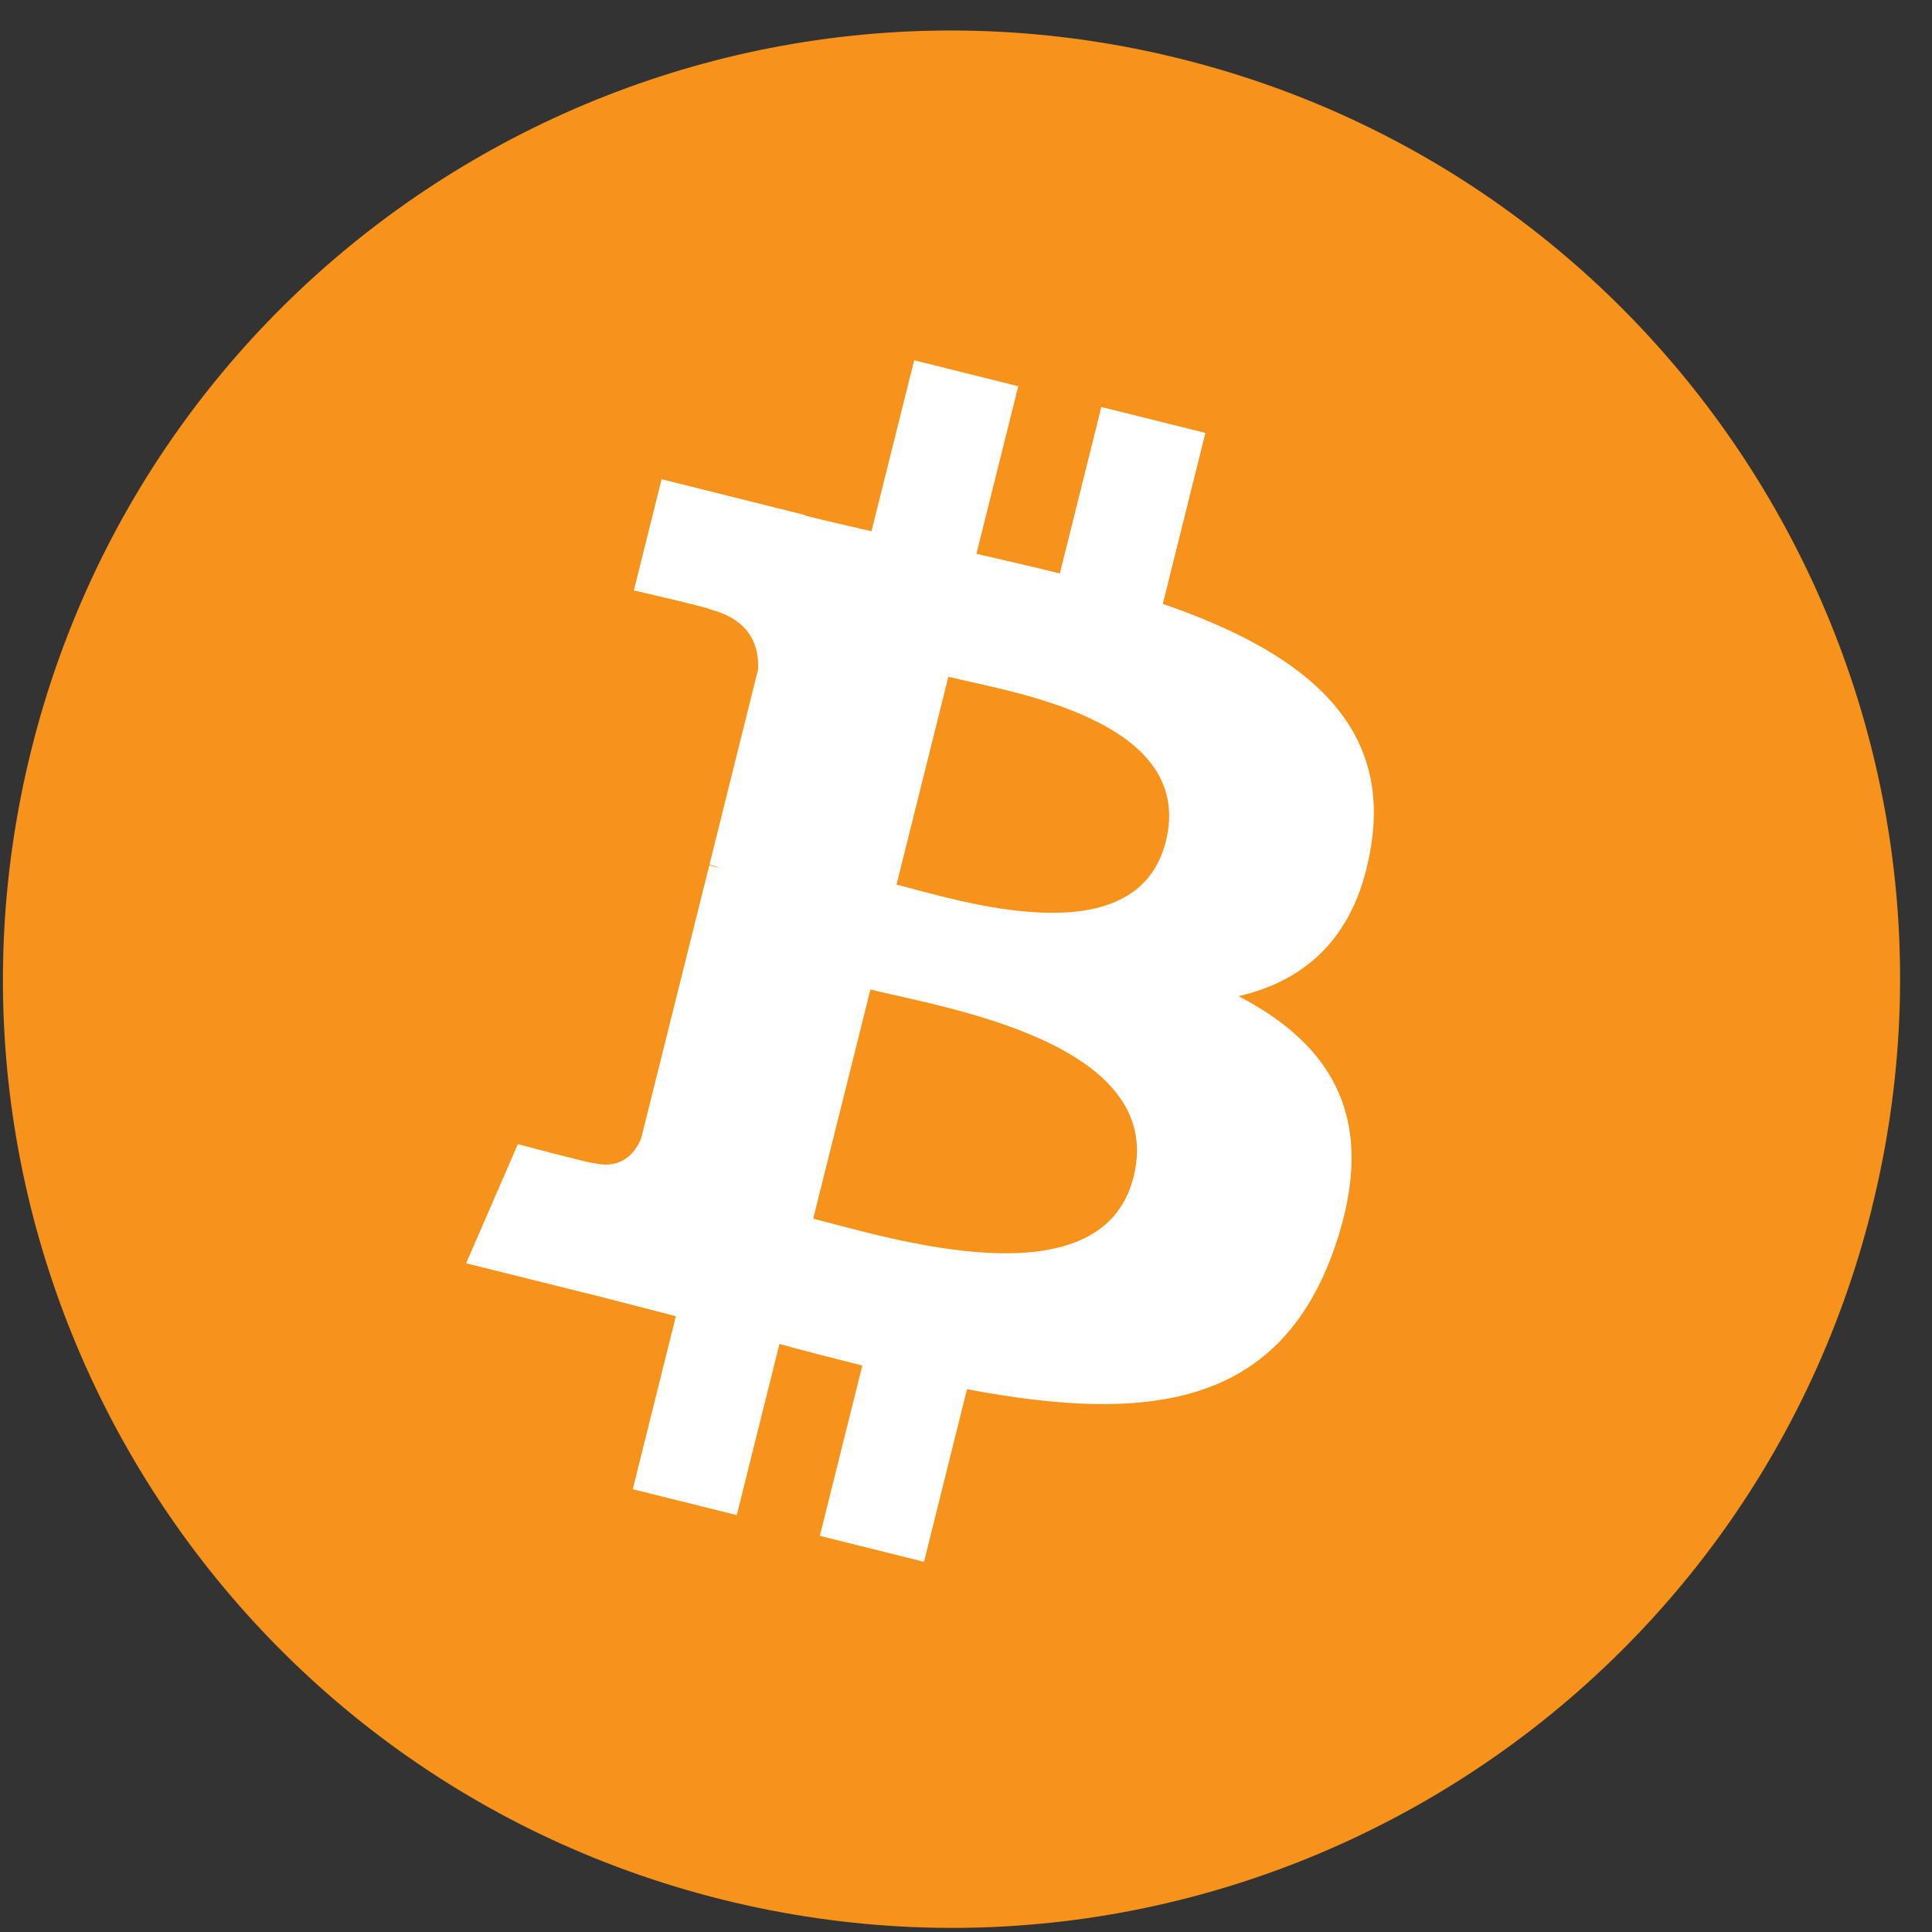 <svg width="23" height="23" viewBox="0 0 23 23" fill="none" xmlns="http://www.w3.org/2000/svg">
<rect x="0" y="0" width="23" height="23" fill="#333333" stroke="none"/>
<path d="M22.283 14.389C20.774 20.44 14.646 24.122 8.595 22.613C2.546 21.105 -1.136 14.976 0.373 8.926C1.881 2.875 8.009 -0.807 14.058 0.701C20.109 2.21 23.791 8.339 22.282 14.389L22.283 14.389H22.283Z" fill="#F7931A"/>
<path d="M16.327 10.039C16.552 8.536 15.407 7.728 13.843 7.189L14.35 5.154L13.111 4.845L12.617 6.827C12.291 6.746 11.956 6.669 11.624 6.593L12.122 4.598L10.883 4.289L10.375 6.324C10.105 6.263 9.841 6.202 9.584 6.138L9.585 6.132L7.876 5.705L7.546 7.029C7.546 7.029 8.466 7.24 8.447 7.253C8.948 7.378 9.039 7.71 9.024 7.973L8.446 10.293C8.48 10.302 8.525 10.314 8.575 10.334C8.533 10.324 8.489 10.313 8.444 10.302L7.633 13.551C7.572 13.703 7.416 13.932 7.065 13.845C7.078 13.863 6.165 13.621 6.165 13.621L5.549 15.039L7.162 15.441C7.462 15.517 7.756 15.595 8.046 15.669L7.533 17.729L8.771 18.037L9.279 16C9.617 16.092 9.945 16.176 10.266 16.256L9.76 18.284L11 18.593L11.512 16.538C13.626 16.937 15.215 16.776 15.884 14.865C16.423 13.326 15.857 12.438 14.745 11.859C15.555 11.672 16.165 11.14 16.327 10.04L16.327 10.039L16.327 10.039ZM13.495 14.01C13.112 15.549 10.521 14.717 9.681 14.508L10.362 11.78C11.202 11.99 13.896 12.405 13.495 14.01H13.495ZM13.879 10.017C13.529 11.417 11.373 10.706 10.673 10.531L11.29 8.057C11.989 8.231 14.243 8.557 13.879 10.017H13.879Z" fill="white"/>
</svg>
